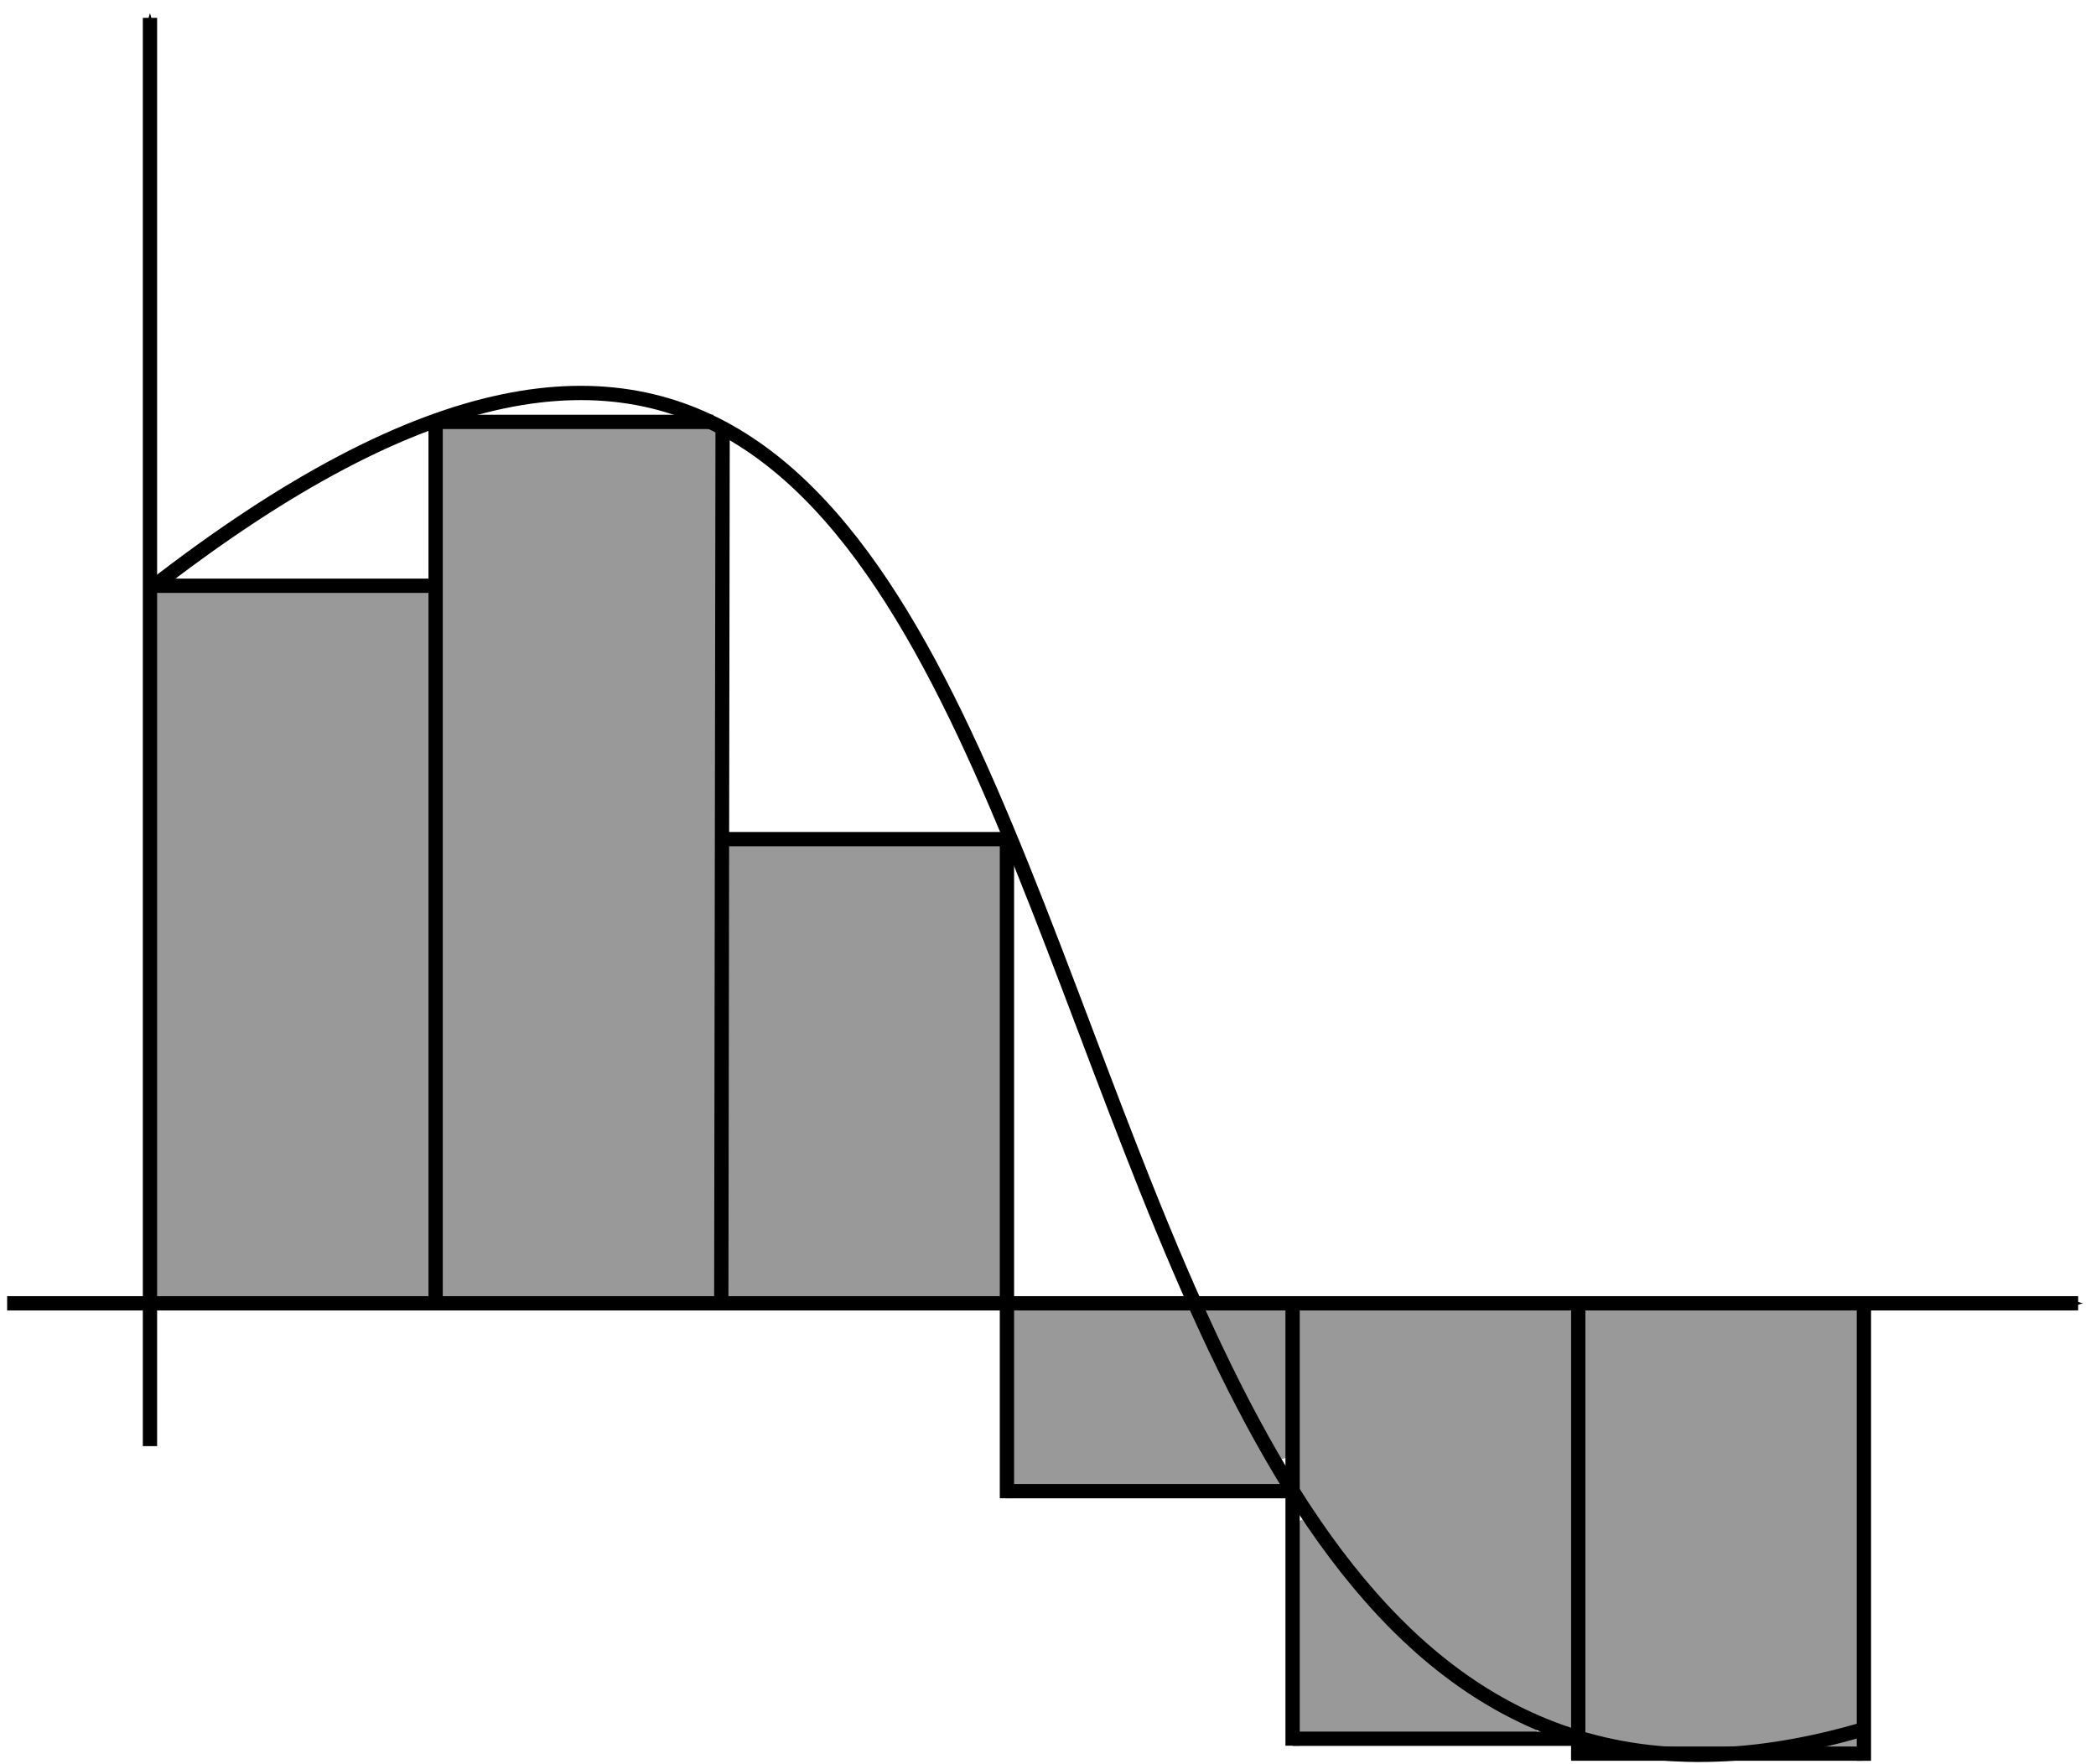 <?xml version="1.0" encoding="UTF-8" standalone="no"?>
<!-- Created with Inkscape (http://www.inkscape.org/) -->
<svg
   xmlns:dc="http://purl.org/dc/elements/1.1/"
   xmlns:cc="http://creativecommons.org/ns#"
   xmlns:rdf="http://www.w3.org/1999/02/22-rdf-syntax-ns#"
   xmlns:svg="http://www.w3.org/2000/svg"
   xmlns="http://www.w3.org/2000/svg"
   xmlns:sodipodi="http://sodipodi.sourceforge.net/DTD/sodipodi-0.dtd"
   xmlns:inkscape="http://www.inkscape.org/namespaces/inkscape"
   width="146.75"
   height="123.486"
   id="svg3244"
   sodipodi:version="0.32"
   inkscape:version="0.46"
   sodipodi:docname="integration_rectangle_riemann.svg"
   inkscape:output_extension="org.inkscape.output.svg.inkscape"
   version="1.0">
  <defs
     id="defs3246">
    <marker
       inkscape:stockid="Arrow1Mend"
       orient="auto"
       refY="0"
       refX="0"
       id="Arrow1Mend"
       style="overflow:visible">
      <path
         id="path3203"
         d="M 0,0 L 5,-5 L -12.5,0 L 5,5 L 0,0 z"
         style="fill-rule:evenodd;stroke:#000000;stroke-width:1pt;marker-start:none"
         transform="matrix(-0.4,0,0,-0.4,-4,0)" />
    </marker>
    <inkscape:perspective
       sodipodi:type="inkscape:persp3d"
       inkscape:vp_x="0 : 526.18109 : 1"
       inkscape:vp_y="0 : 1000 : 0"
       inkscape:vp_z="744.09448 : 526.18109 : 1"
       inkscape:persp3d-origin="372.04724 : 350.78739 : 1"
       id="perspective3252" />
  </defs>
  <sodipodi:namedview
     id="base"
     pagecolor="#ffffff"
     bordercolor="#666666"
     borderopacity="1.0"
     gridtolerance="10000"
     guidetolerance="10"
     objecttolerance="10"
     inkscape:pageopacity="0.0"
     inkscape:pageshadow="2"
     inkscape:zoom="8.1497994"
     inkscape:cx="82.659136"
     inkscape:cy="44.191279"
     inkscape:document-units="px"
     inkscape:current-layer="layer1"
     showgrid="true"
     inkscape:snap-global="false"
     inkscape:window-width="1672"
     inkscape:window-height="974"
     inkscape:window-x="0"
     inkscape:window-y="0">
    <inkscape:grid
       type="xygrid"
       id="grid3318"
       visible="true"
       enabled="true" />
  </sodipodi:namedview>
  <g
     inkscape:groupmode="layer"
     id="layer3"
     inkscape:label="Fills">
    <path
       style="fill:#999999;fill-rule:nonzero;stroke:#999999;stroke-width:0;stroke-linejoin:miter;stroke-miterlimit:4;stroke-dasharray:none;stroke-opacity:1"
       d="M 10.741,41.074 C 10.317,43.227 10.679,45.535 10.559,47.748 C 10.559,62.083 10.559,76.417 10.559,90.751 C 11.073,91.965 12.836,91.126 13.883,91.375 C 19.274,91.322 24.706,91.48 30.071,91.295 C 30.983,90.538 30.282,88.935 30.502,87.843 C 30.502,72.401 30.502,56.958 30.502,41.516 C 29.988,40.302 28.225,41.141 27.178,40.893 C 21.787,40.945 16.355,40.787 10.99,40.972 L 10.798,41.051 L 10.741,41.074 z"
       id="path3392" />
    <path
       style="fill:#999999;fill-rule:nonzero;stroke:#999999;stroke-width:0;stroke-linejoin:miter;stroke-miterlimit:4;stroke-dasharray:none;stroke-opacity:1"
       d="M 30.684,29.649 C 30.261,31.801 30.622,34.11 30.502,36.322 C 30.502,54.465 30.502,72.608 30.502,90.751 C 31.016,91.965 32.78,91.126 33.826,91.375 C 39.195,91.322 44.606,91.48 49.95,91.295 C 50.858,90.548 50.224,88.949 50.478,87.864 C 50.744,70.58 50.653,53.29 50.614,36.004 C 50.47,33.984 50.84,31.831 50.251,29.889 C 49.377,29.19 47.893,29.706 46.797,29.506 C 41.514,29.488 36.19,29.374 30.933,29.546 L 30.741,29.625 L 30.684,29.649 z"
       id="path3394" />
    <path
       style="fill:#999999;fill-rule:nonzero;stroke:#999999;stroke-width:0;stroke-linejoin:miter;stroke-miterlimit:4;stroke-dasharray:none;stroke-opacity:1"
       d="M 50.627,58.94 C 50.204,61.093 50.566,63.401 50.446,65.614 C 50.446,73.993 50.446,82.372 50.446,90.751 C 50.96,91.965 52.723,91.126 53.769,91.375 C 59.23,91.321 64.732,91.48 70.166,91.295 C 71.077,90.538 70.377,88.935 70.597,87.843 C 70.597,78.356 70.597,68.869 70.597,59.382 C 70.083,58.168 68.319,59.007 67.273,58.759 C 61.813,58.812 56.311,58.653 50.877,58.838 L 50.685,58.917 L 50.627,58.94 z"
       id="path3396" />
    <path
       style="fill:#999999;fill-rule:nonzero;stroke:#999999;stroke-width:0;stroke-linejoin:miter;stroke-miterlimit:4;stroke-dasharray:none;stroke-opacity:1"
       d="M 70.571,91.349 C 70.148,93.501 70.509,95.81 70.389,98.022 C 70.502,100.098 70.158,102.264 70.571,104.281 C 72.724,104.704 75.032,104.342 77.245,104.462 C 81.4,104.41 85.597,104.568 89.726,104.383 C 90.823,103.599 89.091,102.331 88.82,101.418 C 86.899,98.178 85.466,94.641 83.627,91.379 C 82.251,90.886 80.563,91.307 79.069,91.167 C 76.325,91.22 73.538,91.06 70.82,91.246 L 70.628,91.325 L 70.571,91.349 z"
       id="path3398" />
    <path
       style="fill:#999999;fill-rule:nonzero;stroke:#999999;stroke-width:0;stroke-linejoin:miter;stroke-miterlimit:4;stroke-dasharray:none;stroke-opacity:1"
       d="M 84.1,91.349 C 83.66,92.486 84.876,93.549 85.157,94.639 C 86.497,97.141 87.486,99.899 89.339,102.067 C 90.607,102.509 90.461,100.816 90.494,100.035 C 90.524,97.228 90.631,94.379 90.461,91.598 C 89.707,90.688 88.11,91.386 87.022,91.167 C 86.059,91.255 85.002,90.97 84.1,91.349 z"
       id="path3400" />
    <path
       style="fill:#999999;fill-rule:nonzero;stroke:#999999;stroke-width:0;stroke-linejoin:miter;stroke-miterlimit:4;stroke-dasharray:none;stroke-opacity:1"
       d="M 90.722,91.349 C 90.299,93.523 90.66,95.853 90.54,98.087 C 90.611,100.298 90.399,102.55 90.644,104.735 C 95.097,111.509 100.779,117.995 108.523,120.993 C 109.155,121.449 110.572,121.798 110.445,120.582 C 110.506,110.985 110.476,101.387 110.484,91.79 C 109.97,90.576 108.206,91.415 107.16,91.167 C 101.769,91.219 96.336,91.061 90.971,91.246 L 90.779,91.325 L 90.722,91.349 z"
       id="path3402" />
    <path
       style="fill:#999999;fill-rule:nonzero;stroke:#999999;stroke-width:0;stroke-linejoin:miter;stroke-miterlimit:4;stroke-dasharray:none;stroke-opacity:1"
       d="M 90.897,106.546 C 90.323,107.995 90.724,109.71 90.553,111.253 C 90.584,114.588 90.437,117.965 90.619,121.274 C 91.377,122.186 92.979,121.484 94.072,121.703 C 98.459,121.644 102.887,121.805 107.248,121.62 C 108.492,120.68 106.266,119.993 105.589,119.53 C 100.244,116.642 95.963,112.136 92.41,107.254 C 92.041,106.814 91.564,106.024 90.897,106.546 z"
       id="path3404" />
    <path
       style="fill:#999999;fill-rule:nonzero;stroke:#999999;stroke-width:0;stroke-linejoin:miter;stroke-miterlimit:4;stroke-dasharray:none;stroke-opacity:1"
       d="M 110.665,91.349 C 110.242,93.501 110.604,95.81 110.484,98.022 C 110.484,105.765 110.484,113.508 110.484,121.251 C 110.924,122.32 112.485,122.058 113.457,122.38 C 119.075,123.243 124.934,122.787 130.334,121.094 C 131.012,120.137 130.452,118.656 130.635,117.498 C 130.635,108.929 130.635,100.359 130.635,91.79 C 130.121,90.576 128.357,91.415 127.311,91.167 C 121.851,91.22 116.349,91.061 110.915,91.246 L 110.723,91.325 L 110.665,91.349 z"
       id="path3406" />
    <path
       style="fill:#999999;fill-rule:nonzero;stroke:#999999;stroke-width:0;stroke-linejoin:miter;stroke-miterlimit:4;stroke-dasharray:none;stroke-opacity:1"
       d="M 129.923,121.112 C 129.641,121.17 129.367,121.263 129.086,121.33 C 128.658,121.442 128.226,121.548 127.796,121.657 C 127.516,121.737 127.305,122.02 127.333,122.314 C 127.345,122.595 127.577,122.843 127.85,122.887 C 128.101,122.921 128.356,122.902 128.61,122.908 C 129.093,122.904 129.577,122.913 130.06,122.888 C 130.357,122.862 130.604,122.595 130.615,122.298 C 130.612,122.072 130.627,121.843 130.604,121.618 C 130.553,121.317 130.257,121.084 129.953,121.111 C 129.943,121.111 129.933,121.111 129.923,121.112 z"
       id="path3408" />
  </g>
  <g
     inkscape:label="Lines"
     inkscape:groupmode="layer"
     id="layer1"
     transform="translate(-44.5,-41.112)">
    <path
       style="fill:none;fill-rule:evenodd;stroke:#000000;stroke-width:1;stroke-linecap:butt;stroke-linejoin:miter;marker-end:url(#Arrow1Mend);stroke-miterlimit:4;stroke-dasharray:none;stroke-opacity:1"
       d="M 55,142.362 L 55,42.362"
       id="path2419"
       sodipodi:nodetypes="cc" />
    <path
       style="fill:none;fill-rule:evenodd;stroke:#000000;stroke-width:1;stroke-linecap:butt;stroke-linejoin:miter;marker-end:url(#Arrow1Mend);stroke-miterlimit:4;stroke-dasharray:none;stroke-opacity:1"
       d="M 45,132.362 L 190,132.362"
       id="path3969"
       sodipodi:nodetypes="cc" />
    <path
       style="fill:none;fill-rule:evenodd;stroke:#000000;stroke-width:1px;stroke-linecap:butt;stroke-linejoin:miter;stroke-opacity:1"
       d="M 55,82.362 C 132.98,21.673 105.53,182.981 175.265,162.097"
       id="path3271"
       sodipodi:nodetypes="cc" />
    <path
       style="fill:none;fill-rule:evenodd;stroke:#000000;stroke-width:1px;stroke-linecap:butt;stroke-linejoin:miter;stroke-opacity:1"
       d="M 75,132.362 L 75,70.807"
       id="path3320"
       sodipodi:nodetypes="cc" />
    <path
       style="fill:none;fill-rule:evenodd;stroke:#000000;stroke-width:1px;stroke-linecap:butt;stroke-linejoin:miter;stroke-opacity:1"
       d="M 95,132.057 L 95.094,71.122"
       id="path3324"
       sodipodi:nodetypes="cc" />
    <path
       style="fill:none;fill-rule:evenodd;stroke:#000000;stroke-width:1px;stroke-linecap:butt;stroke-linejoin:miter;stroke-opacity:1"
       d="M 115,146.01 L 115,99.44"
       id="path3326"
       sodipodi:nodetypes="cc" />
    <path
       style="fill:none;fill-rule:evenodd;stroke:#000000;stroke-width:1px;stroke-linecap:butt;stroke-linejoin:miter;stroke-opacity:1"
       d="M 135,132.362 L 135,163.335"
       id="path3328"
       sodipodi:nodetypes="cc" />
    <path
       style="fill:none;fill-rule:evenodd;stroke:#000000;stroke-width:1px;stroke-linecap:butt;stroke-linejoin:miter;stroke-opacity:1"
       d="M 155,132.362 L 155,164.263"
       id="path3330"
       sodipodi:nodetypes="cc" />
    <path
       style="fill:none;fill-rule:evenodd;stroke:#000000;stroke-width:1px;stroke-linecap:butt;stroke-linejoin:miter;stroke-opacity:1"
       d="M 175,132.362 L 175,164.392"
       id="path3332"
       sodipodi:nodetypes="cs" />
    <path
       style="fill:none;fill-rule:evenodd;stroke:#000000;stroke-width:1px;stroke-linecap:butt;stroke-linejoin:miter;stroke-opacity:1"
       d="M 10.607,41.011 L 30.392,41.011"
       id="path3374"
       transform="translate(44.5,41.112)" />
    <path
       style="fill:none;fill-rule:evenodd;stroke:#000000;stroke-width:1px;stroke-linecap:butt;stroke-linejoin:miter;stroke-opacity:1"
       d="M 30.478,29.539 L 49.946,29.539"
       id="path3376"
       transform="translate(44.5,41.112)" />
    <path
       style="fill:none;fill-rule:evenodd;stroke:#000000;stroke-width:1px;stroke-linecap:butt;stroke-linejoin:miter;stroke-opacity:1"
       d="M 70.753,58.751 L 50.276,58.751"
       id="path3378"
       transform="translate(44.5,41.112)" />
    <path
       style="fill:none;fill-rule:evenodd;stroke:#000000;stroke-width:1px;stroke-linecap:butt;stroke-linejoin:miter;stroke-opacity:1"
       d="M 90.497,104.403 L 70.387,104.403"
       id="path3380"
       transform="translate(44.5,41.112)" />
    <path
       style="fill:none;fill-rule:evenodd;stroke:#000000;stroke-width:1px;stroke-linecap:butt;stroke-linejoin:miter;stroke-opacity:1"
       d="M 110.75,121.736 L 90.5,121.736"
       id="path3382"
       transform="translate(44.5,41.112)" />
    <path
       style="fill:none;fill-rule:evenodd;stroke:#000000;stroke-width:1px;stroke-linecap:butt;stroke-linejoin:miter;stroke-opacity:1"
       d="M 109.999,122.779 C 110.374,122.779 130.373,122.779 130.373,122.779"
       id="path3384"
       transform="translate(44.5,41.112)"
       sodipodi:nodetypes="cc" />
  </g>
  <g
     inkscape:groupmode="layer"
     id="layer2"
     inkscape:label="Text" />
</svg>
